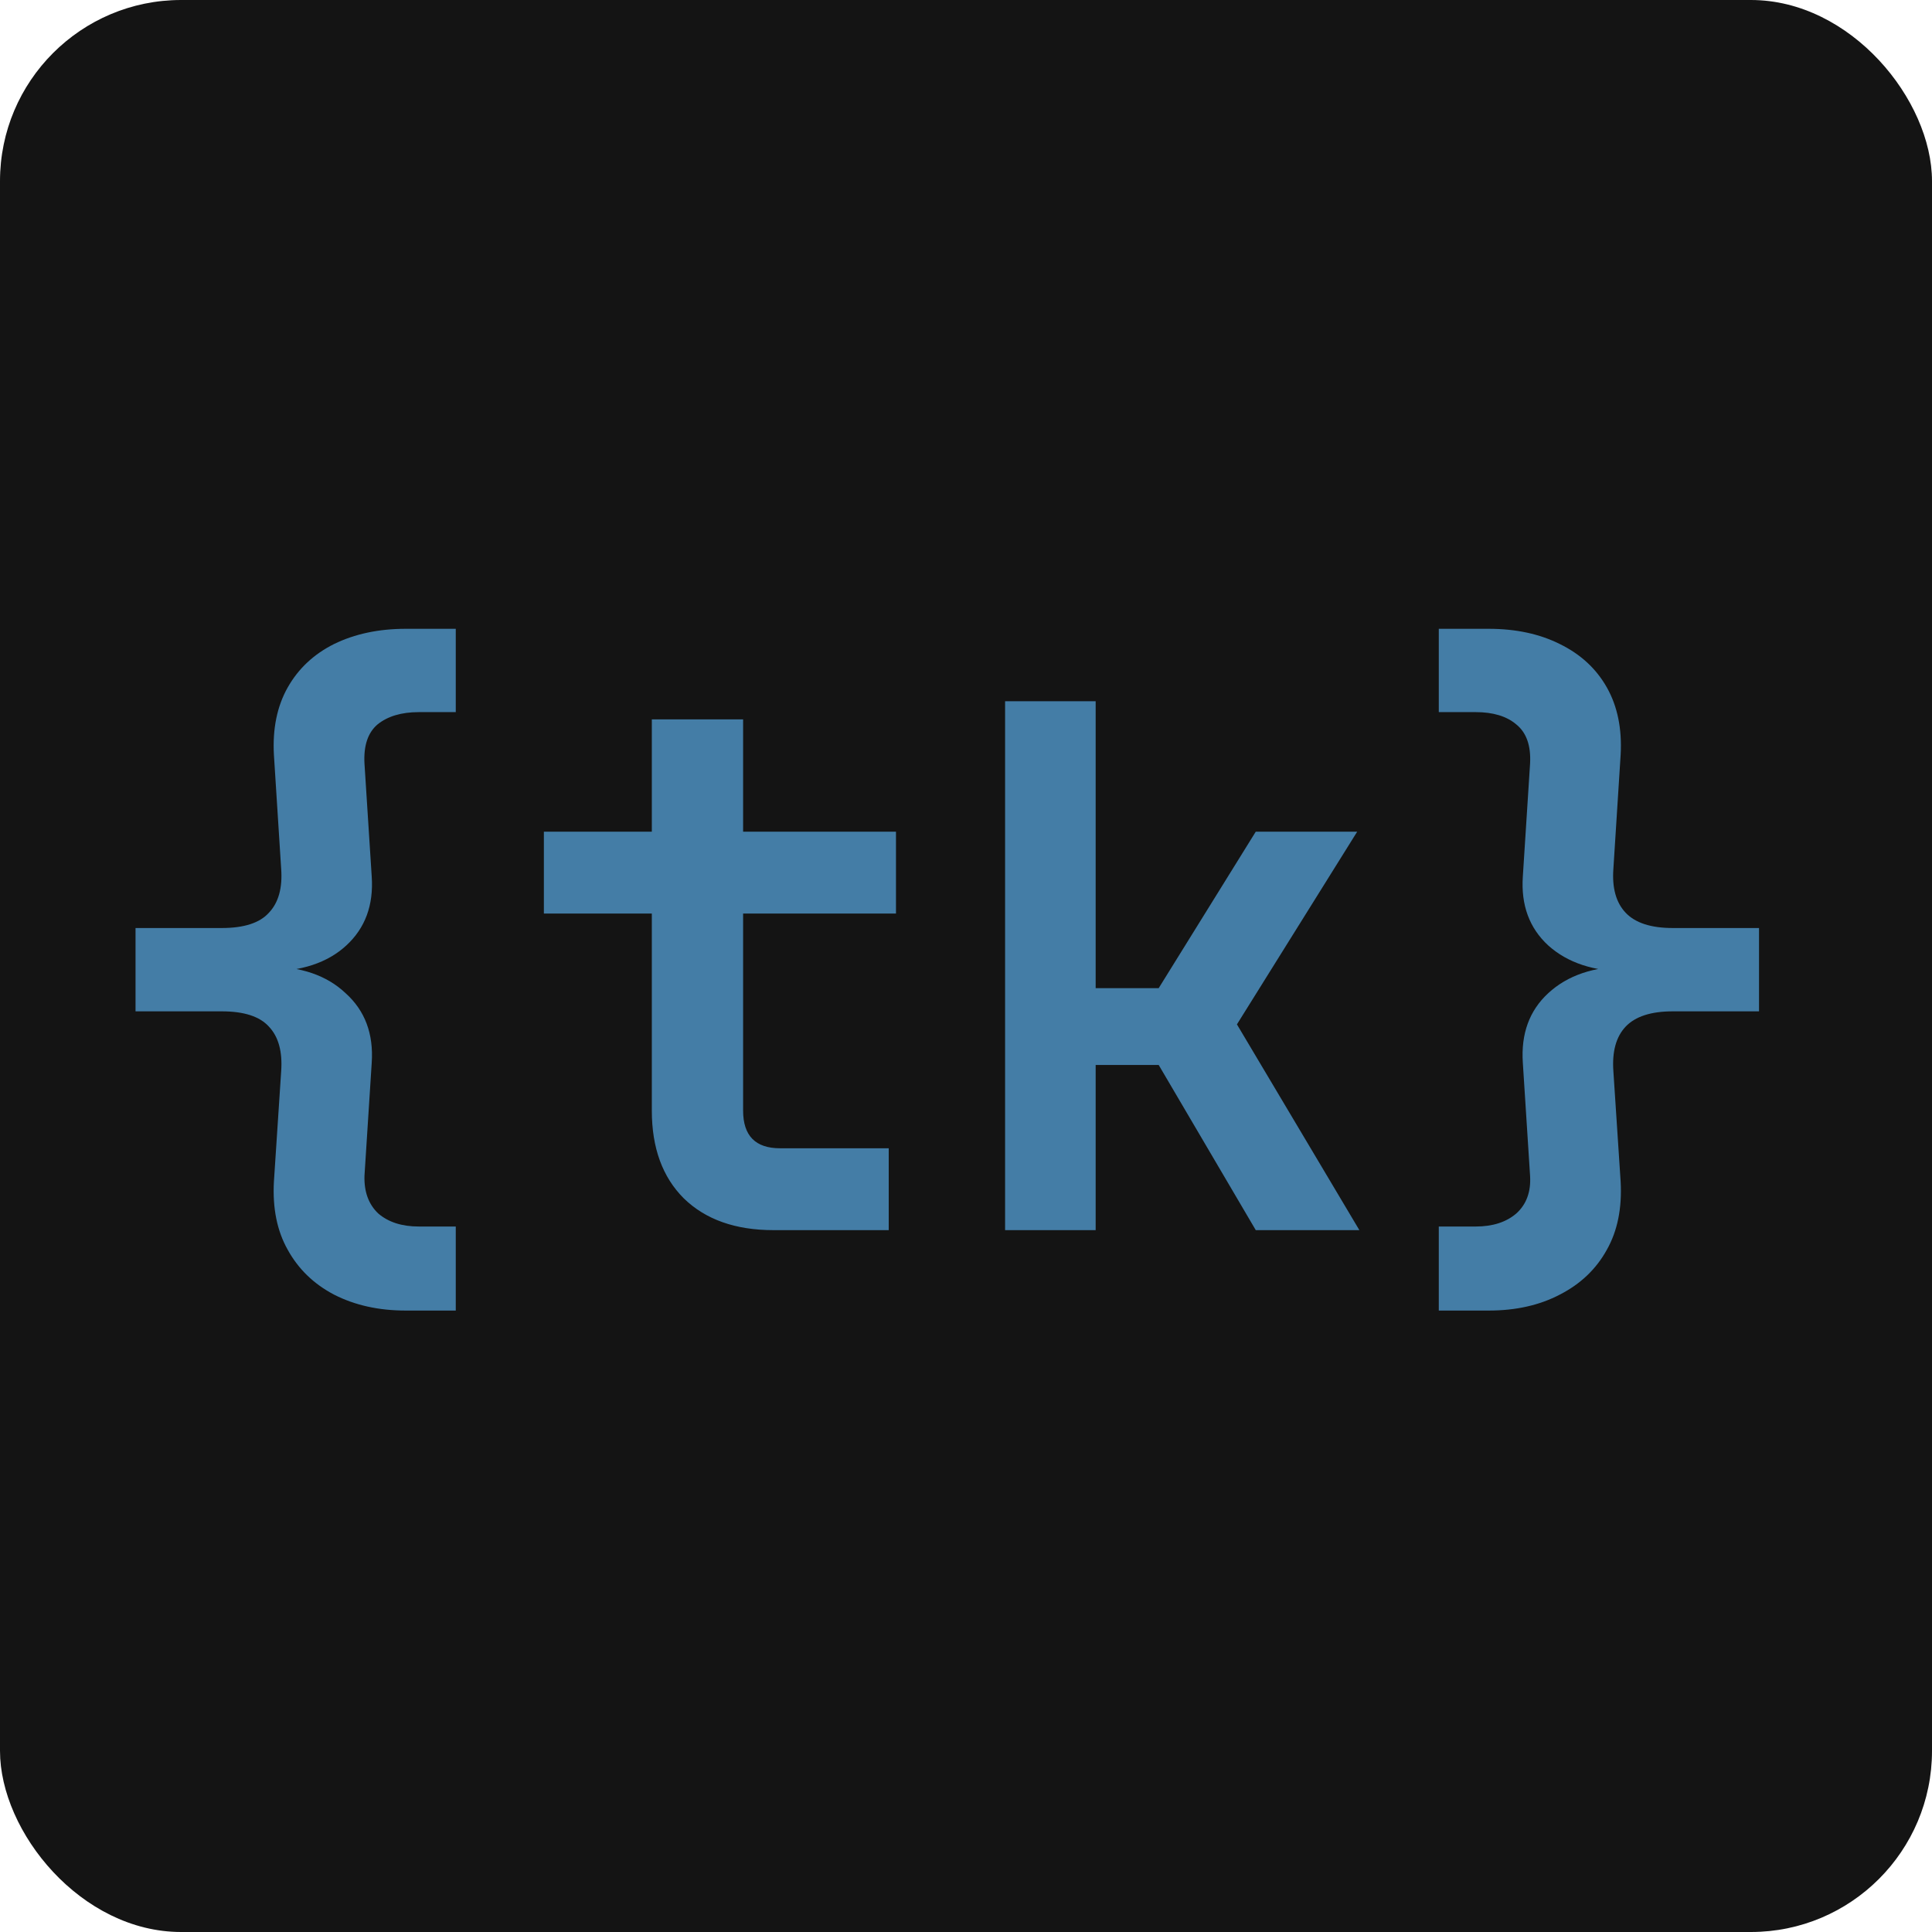 <svg width="256" height="256" viewBox="0 0 256 256" fill="none" xmlns="http://www.w3.org/2000/svg">
<rect width="256" height="256" rx="24" fill="#141414"/>
<path d="M53.767 173.656C50.183 173.656 47.015 172.952 44.263 171.544C41.575 170.136 39.527 168.152 38.119 165.592C36.711 163.096 36.103 160.088 36.295 156.568L37.255 141.976C37.447 139.352 36.903 137.368 35.623 136.024C34.407 134.68 32.327 134.008 29.383 134.008H17.959V122.968H29.383C32.327 122.968 34.407 122.296 35.623 120.952C36.903 119.608 37.447 117.656 37.255 115.096L36.295 100.024C36.103 96.568 36.711 93.592 38.119 91.096C39.527 88.6 41.575 86.68 44.263 85.336C47.015 83.992 50.183 83.32 53.767 83.32H60.391V94.36H55.495C53.191 94.36 51.367 94.904 50.023 95.992C48.743 97.08 48.167 98.808 48.295 101.176L49.255 116.152C49.511 119.928 48.391 122.968 45.895 125.272C43.399 127.576 39.911 128.728 35.431 128.728V128.056C39.847 128.056 43.303 129.24 45.799 131.608C48.359 133.912 49.511 136.984 49.255 140.824L48.295 155.8C48.231 157.912 48.839 159.576 50.119 160.792C51.463 161.944 53.255 162.52 55.495 162.52H60.391V173.656H53.767ZM102.498 163C97.442 163 93.474 161.592 90.594 158.776C87.778 155.96 86.37 152.088 86.37 147.16V121.048H72.066V110.2H86.37V95.32H98.466V110.2H118.722V121.048H98.466V147.16C98.466 150.488 100.098 152.152 103.362 152.152H117.762V163H102.498ZM133.18 163V92.92H145.18V130.936H153.532L166.396 110.2H179.836L163.9 135.736L180.124 163H166.396L153.532 141.112H145.18V163H133.18ZM190.647 173.656V162.52H195.543C197.783 162.52 199.575 161.944 200.919 160.792C202.263 159.576 202.871 157.912 202.743 155.8L201.783 140.824C201.527 136.984 202.647 133.912 205.143 131.608C207.703 129.24 211.191 128.056 215.607 128.056V128.728C211.191 128.728 207.703 127.576 205.143 125.272C202.647 122.968 201.527 119.928 201.783 116.152L202.743 101.176C202.871 98.808 202.263 97.08 200.919 95.992C199.639 94.904 197.847 94.36 195.543 94.36H190.647V83.32H197.271C200.855 83.32 203.991 83.992 206.679 85.336C209.431 86.68 211.511 88.6 212.919 91.096C214.327 93.592 214.935 96.568 214.743 100.024L213.783 115.096C213.591 117.656 214.135 119.608 215.415 120.952C216.695 122.296 218.775 122.968 221.655 122.968H233.079V134.008H221.655C218.775 134.008 216.695 134.68 215.415 136.024C214.135 137.368 213.591 139.352 213.783 141.976L214.743 156.568C214.935 160.088 214.327 163.096 212.919 165.592C211.511 168.152 209.431 170.136 206.679 171.544C203.991 172.952 200.855 173.656 197.271 173.656H190.647Z" fill="#447DA6"/>
</svg>
